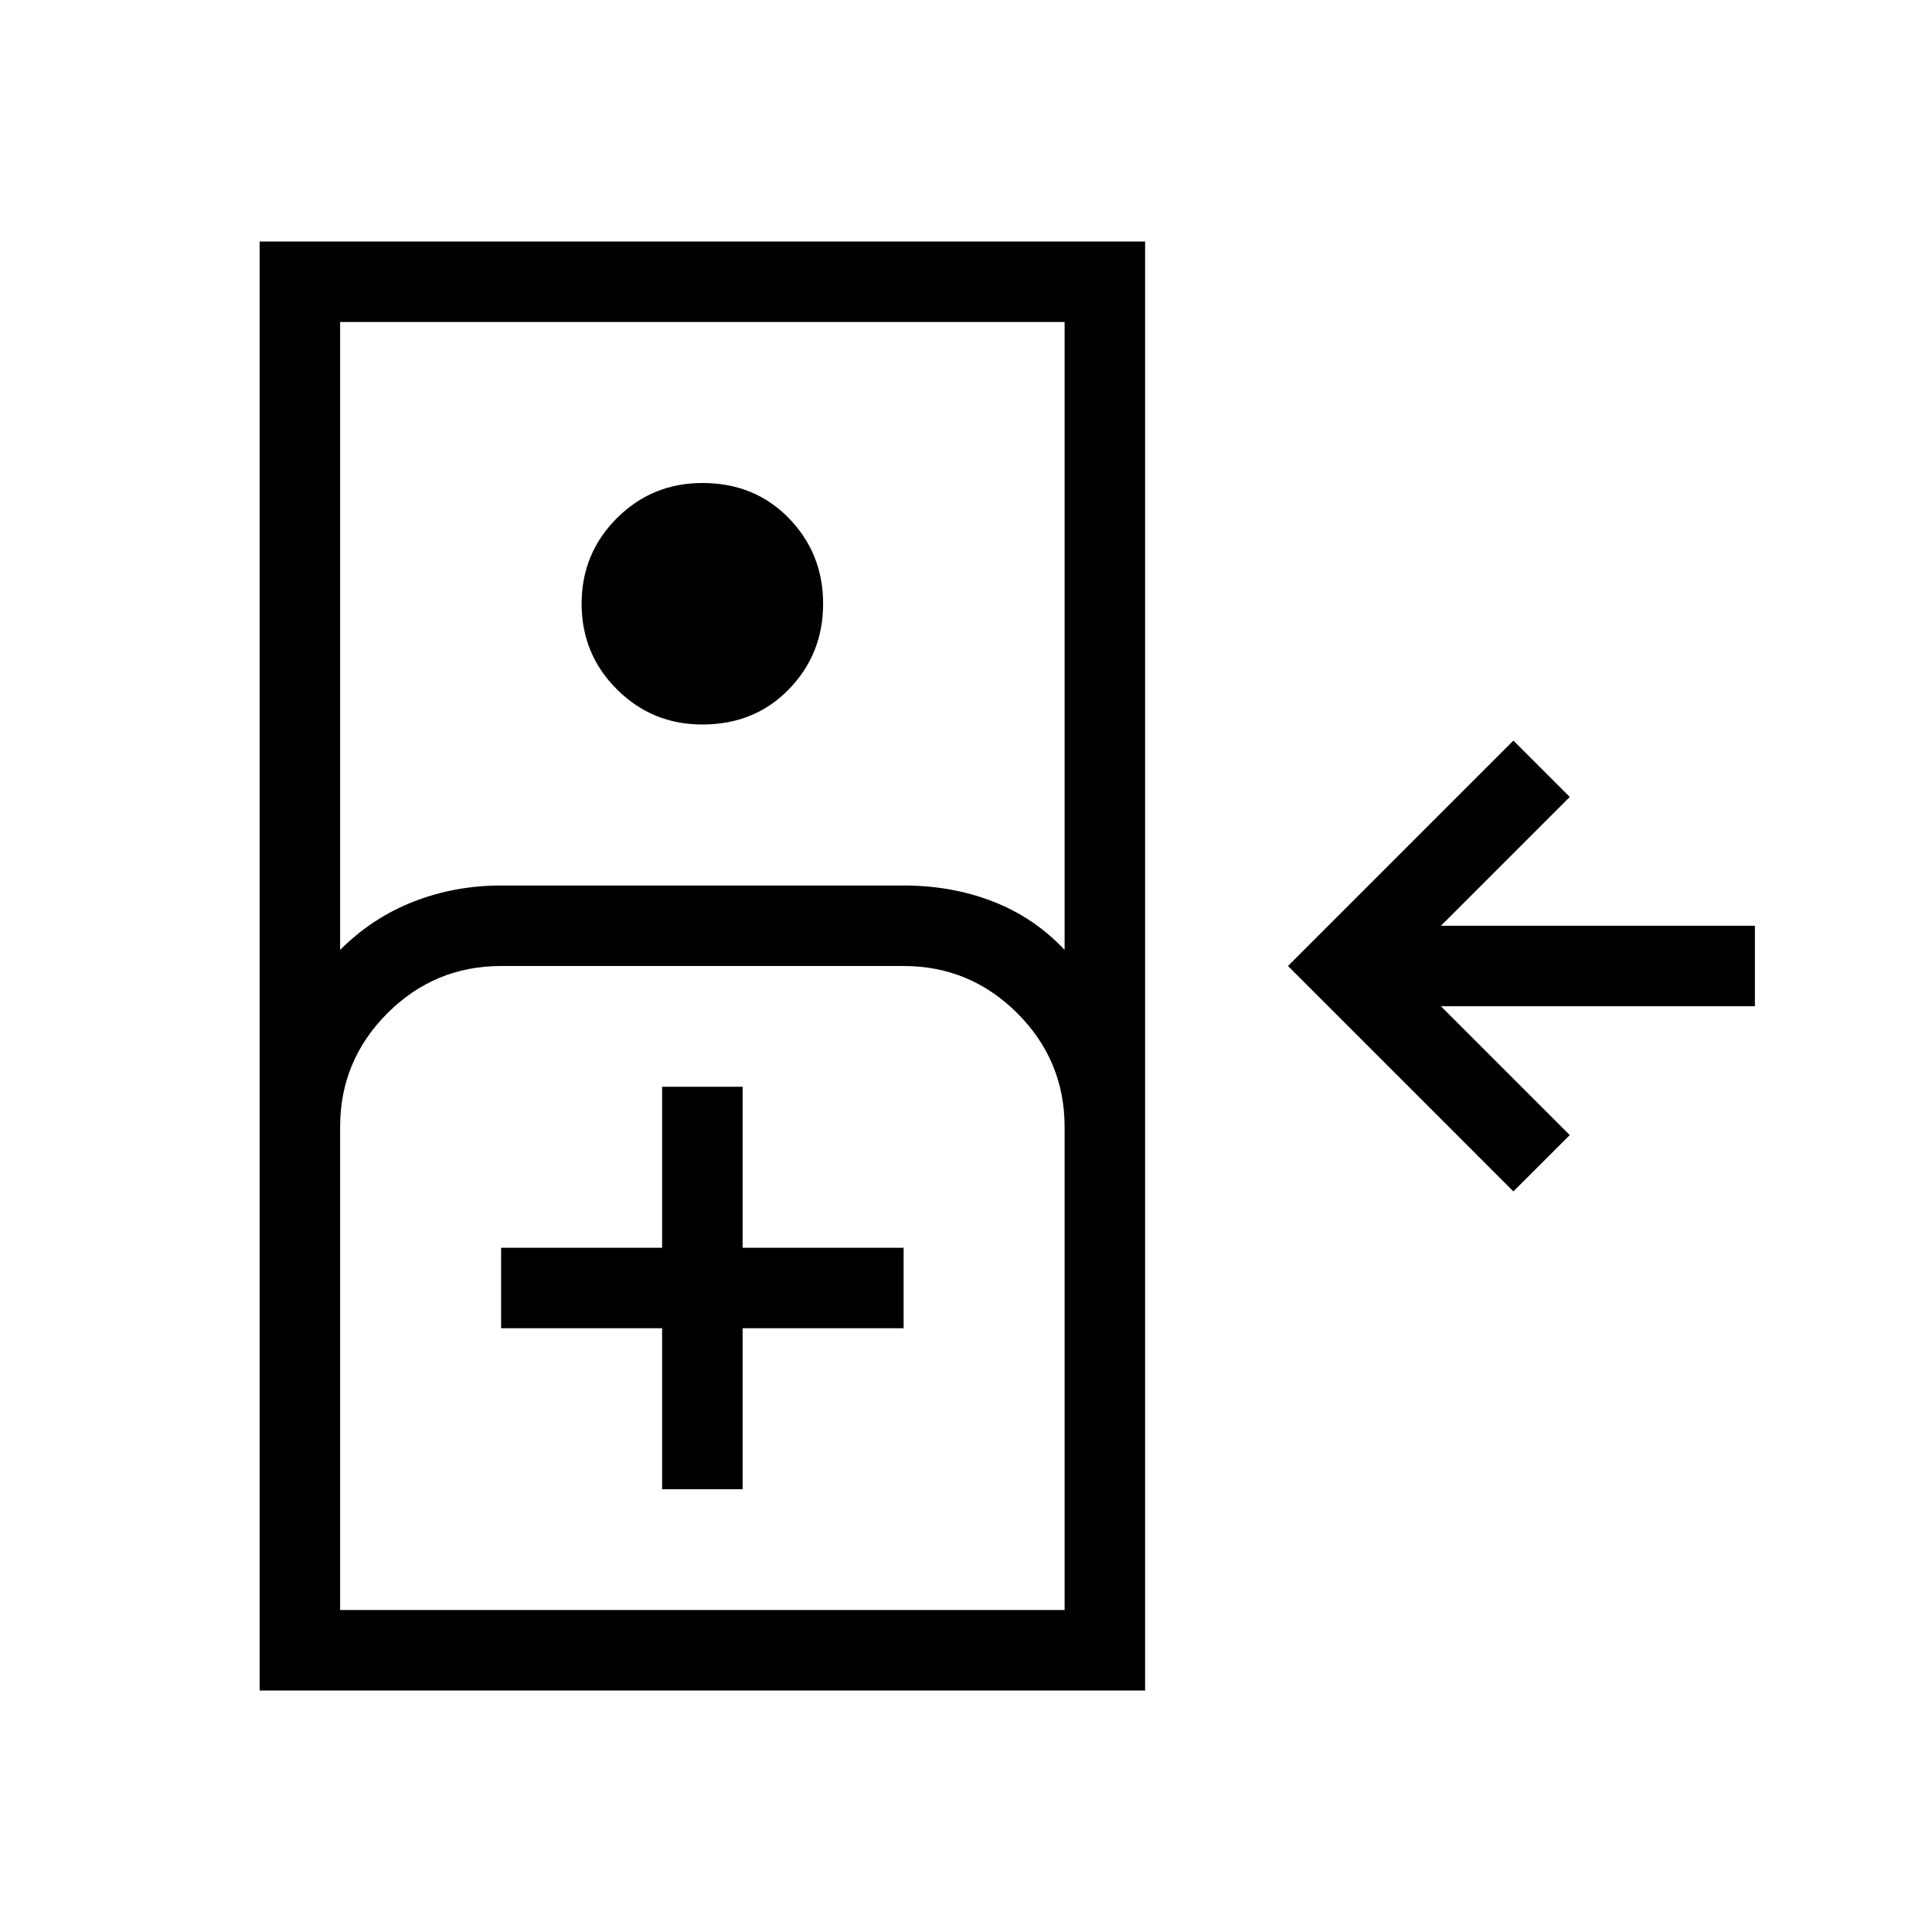 <svg xmlns="http://www.w3.org/2000/svg" height="24" width="24"><path d="M18.8 14.8 16 12l2.8-2.8.7.7-1.6 1.6h3.9v1h-3.9l1.6 1.6ZM3.225 21V3h11v18Zm1-9.2q.4-.4.913-.6.512-.2 1.087-.2h5q.6 0 1.113.2.512.2.887.6V4h-9Zm4.5-2.8Q8.1 9 7.662 8.562q-.437-.437-.437-1.062t.437-1.062Q8.1 6 8.725 6q.65 0 1.075.438.425.437.425 1.062T9.8 8.562Q9.375 9 8.725 9Zm-4.5 11h9v-6q0-.825-.587-1.413Q12.05 12 11.225 12h-5q-.825 0-1.413.587-.587.588-.587 1.413Zm4-1.5h1v-2h2v-1h-2v-2h-1v2h-2v1h2Zm-4 1.5h9Z"/></svg>